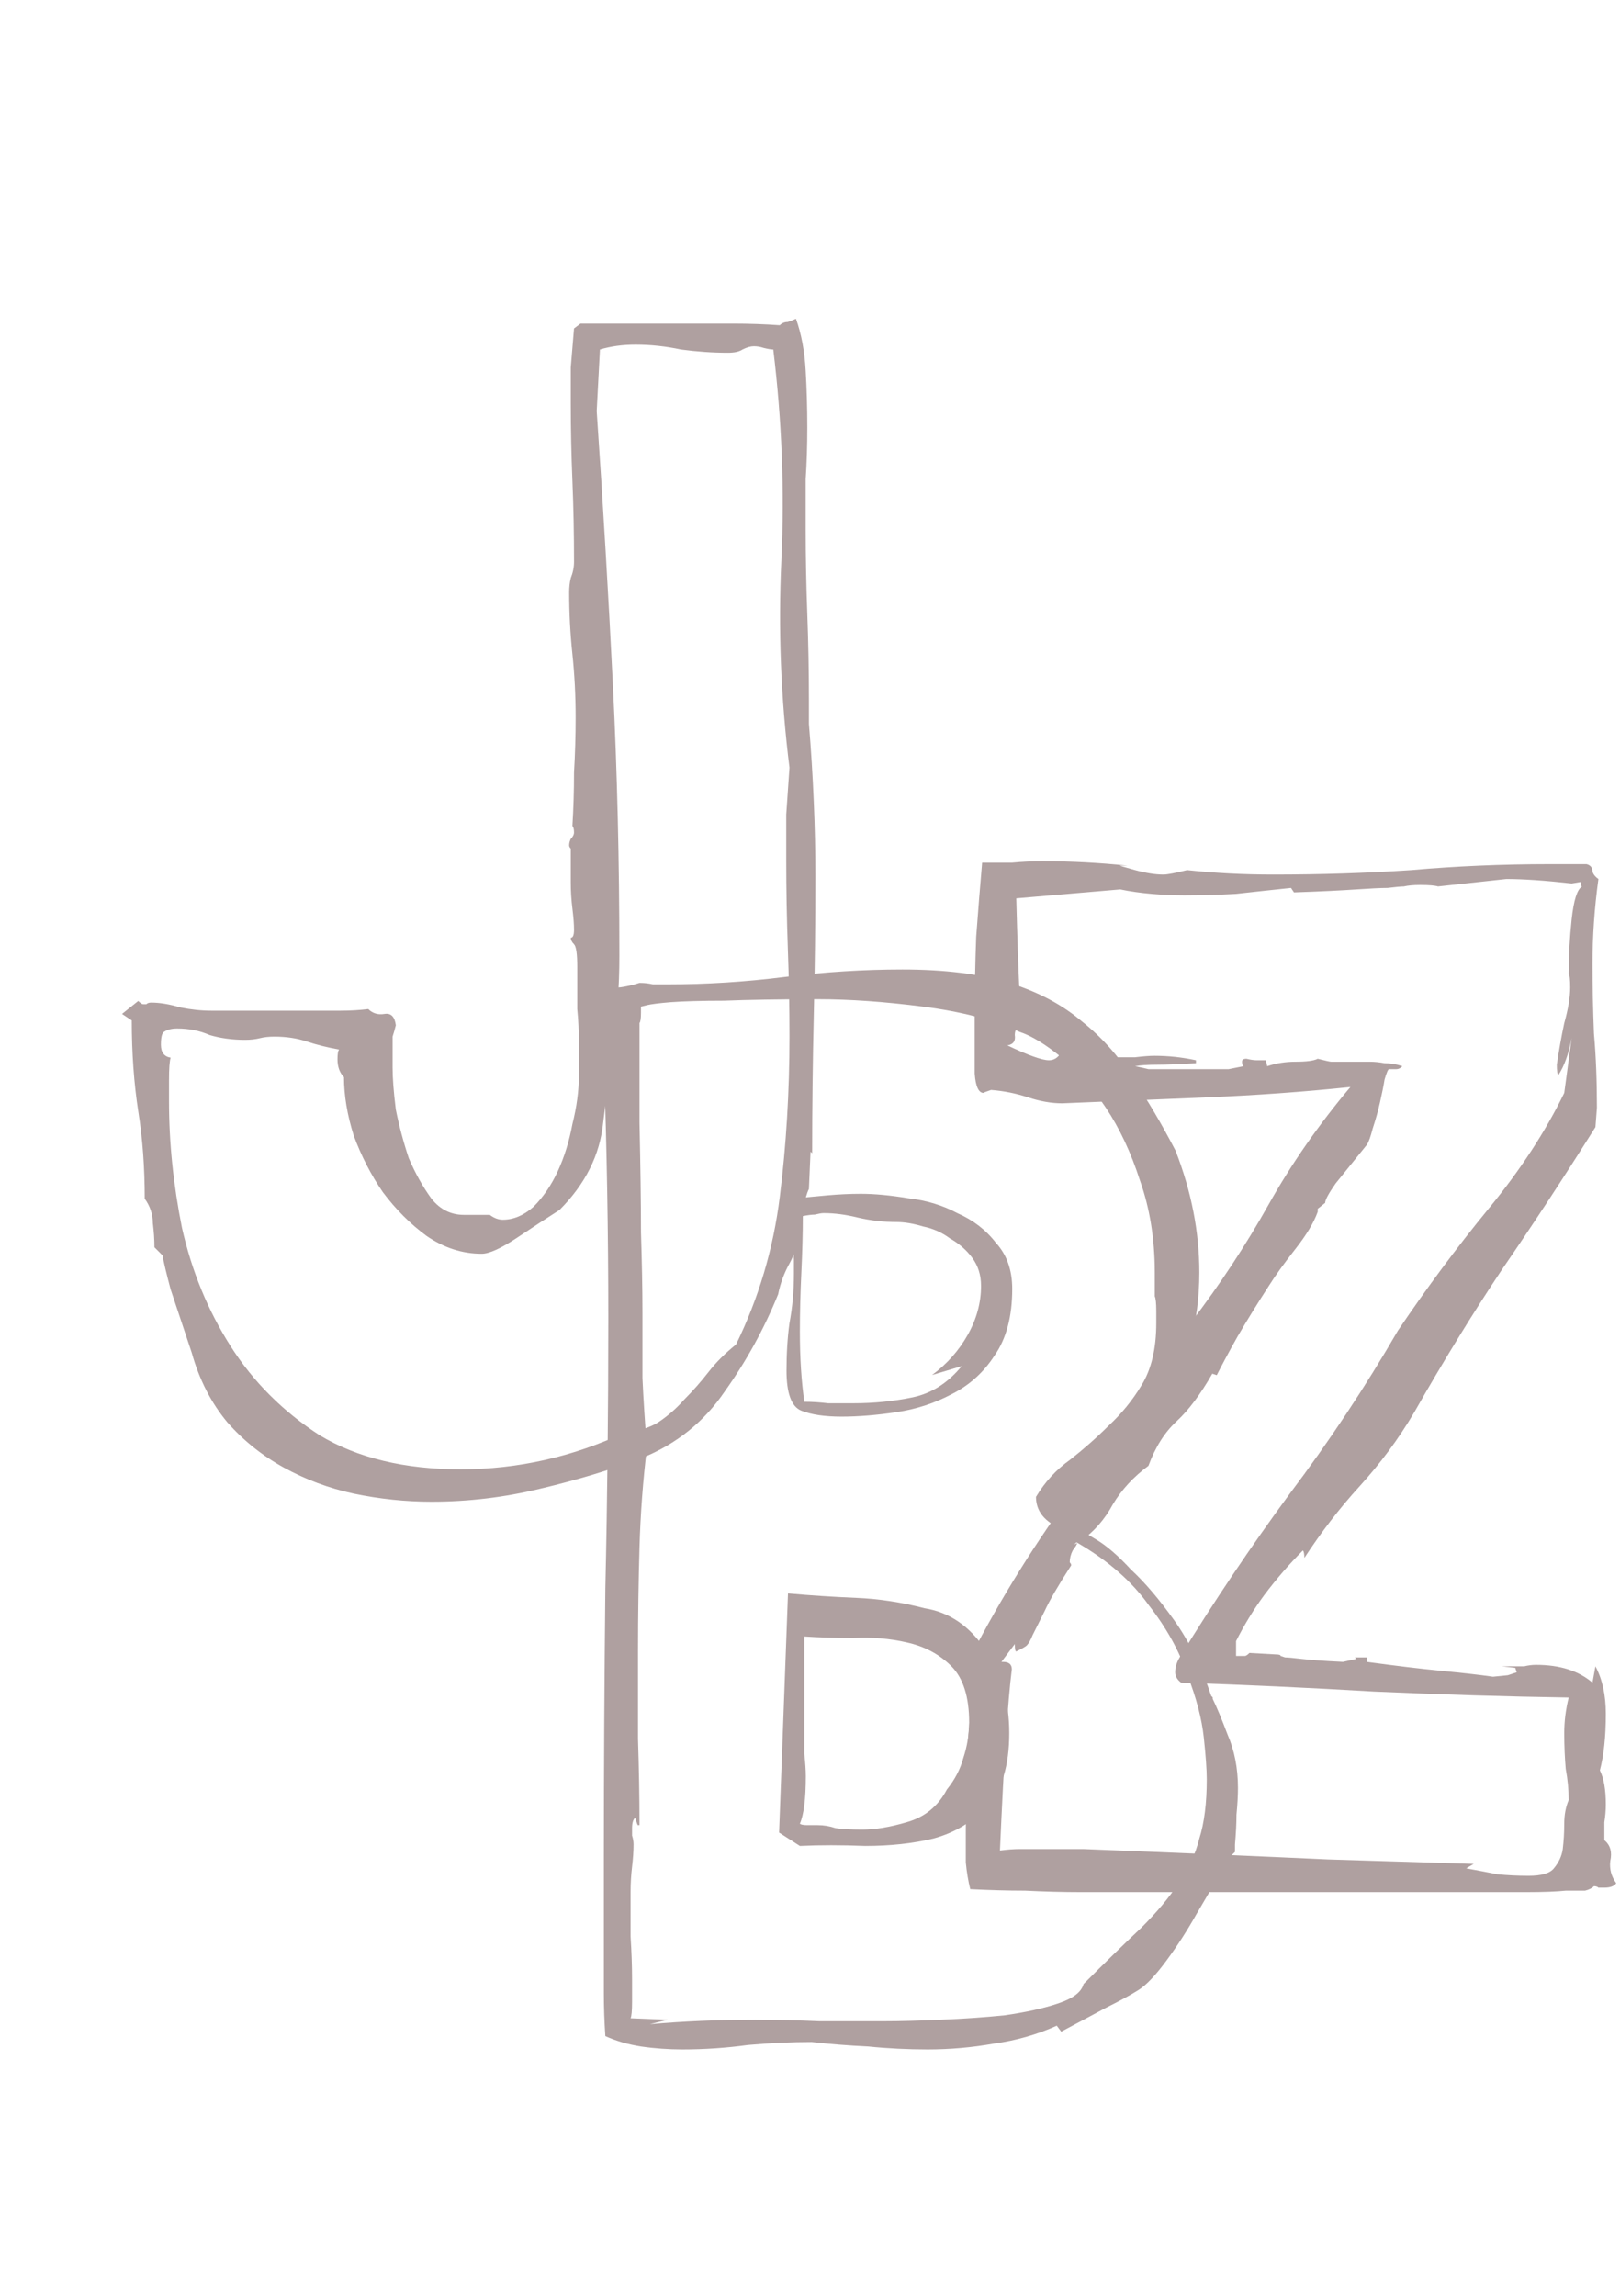 <svg width="12" height="17" viewBox="0 0 12 17" fill="none" xmlns="http://www.w3.org/2000/svg">
<path d="M5.428 2.396C5.548 2.396 5.664 2.4 5.776 2.408C5.792 2.392 5.812 2.384 5.836 2.384C5.86 2.376 5.88 2.368 5.896 2.36C5.936 2.472 5.96 2.6 5.968 2.744C5.976 2.88 5.98 3.02 5.98 3.164C5.98 3.3 5.976 3.428 5.968 3.548C5.968 3.66 5.968 3.784 5.968 3.92C5.968 4.12 5.972 4.328 5.98 4.544C5.988 4.76 5.992 4.972 5.992 5.18V5.36C6.008 5.552 6.02 5.744 6.028 5.936C6.036 6.12 6.04 6.304 6.04 6.488C6.04 6.832 6.036 7.176 6.028 7.52C6.02 7.864 6.016 8.204 6.016 8.54L6.004 8.528L5.992 8.804C5.976 8.836 5.964 8.88 5.956 8.936C5.948 8.984 5.932 9.028 5.908 9.068V9.128C5.908 9.208 5.888 9.284 5.848 9.356C5.808 9.428 5.78 9.504 5.764 9.584C5.66 9.84 5.528 10.08 5.368 10.304C5.216 10.528 5.012 10.692 4.756 10.796C4.524 10.884 4.272 10.96 4 11.024C3.736 11.088 3.468 11.12 3.196 11.12C3.004 11.12 2.812 11.1 2.62 11.06C2.436 11.02 2.264 10.956 2.104 10.868C1.944 10.78 1.804 10.668 1.684 10.532C1.564 10.388 1.476 10.216 1.42 10.016C1.356 9.824 1.304 9.668 1.264 9.548C1.232 9.428 1.212 9.344 1.204 9.296L1.144 9.236C1.144 9.18 1.14 9.12 1.132 9.056C1.132 8.992 1.112 8.932 1.072 8.876C1.072 8.644 1.056 8.428 1.024 8.228C0.992 8.02 0.976 7.796 0.976 7.556L0.904 7.508L1.024 7.412C1.04 7.428 1.052 7.436 1.06 7.436C1.076 7.436 1.084 7.436 1.084 7.436C1.092 7.428 1.104 7.424 1.12 7.424C1.184 7.424 1.256 7.436 1.336 7.46C1.416 7.476 1.492 7.484 1.564 7.484H2.332C2.396 7.484 2.46 7.484 2.524 7.484C2.596 7.484 2.664 7.48 2.728 7.472C2.76 7.504 2.8 7.516 2.848 7.508C2.896 7.5 2.924 7.528 2.932 7.592C2.924 7.624 2.916 7.652 2.908 7.676C2.908 7.7 2.908 7.724 2.908 7.748V7.904C2.908 7.984 2.916 8.088 2.932 8.216C2.956 8.336 2.988 8.456 3.028 8.576C3.076 8.688 3.132 8.788 3.196 8.876C3.26 8.956 3.34 8.996 3.436 8.996H3.628C3.66 9.02 3.692 9.032 3.724 9.032C3.804 9.032 3.88 9 3.952 8.936C4.024 8.864 4.084 8.776 4.132 8.672C4.18 8.568 4.216 8.452 4.24 8.324C4.272 8.196 4.288 8.076 4.288 7.964V7.724C4.288 7.636 4.284 7.552 4.276 7.472C4.276 7.384 4.276 7.3 4.276 7.22V7.16C4.276 7.064 4.268 7.008 4.252 6.992C4.236 6.976 4.228 6.96 4.228 6.944C4.244 6.944 4.252 6.924 4.252 6.884C4.252 6.844 4.248 6.792 4.24 6.728C4.232 6.664 4.228 6.6 4.228 6.536V6.284C4.22 6.276 4.216 6.268 4.216 6.26C4.216 6.244 4.22 6.228 4.228 6.212C4.244 6.196 4.252 6.18 4.252 6.164C4.252 6.14 4.248 6.124 4.24 6.116C4.248 5.988 4.252 5.856 4.252 5.72C4.26 5.584 4.264 5.448 4.264 5.312C4.264 5.152 4.256 4.996 4.24 4.844C4.224 4.692 4.216 4.54 4.216 4.388C4.216 4.348 4.22 4.312 4.228 4.28C4.244 4.24 4.252 4.2 4.252 4.16C4.252 3.952 4.248 3.752 4.24 3.56C4.232 3.368 4.228 3.176 4.228 2.984C4.228 2.896 4.228 2.808 4.228 2.72C4.236 2.624 4.244 2.528 4.252 2.432L4.3 2.396H5.056C5.184 2.396 5.308 2.396 5.428 2.396ZM5.824 6.032C5.832 5.912 5.84 5.796 5.848 5.684C5.784 5.172 5.764 4.66 5.788 4.148C5.812 3.636 5.792 3.116 5.728 2.588C5.712 2.588 5.688 2.584 5.656 2.576C5.632 2.568 5.608 2.564 5.584 2.564C5.56 2.564 5.532 2.572 5.5 2.588C5.476 2.604 5.44 2.612 5.392 2.612C5.28 2.612 5.164 2.604 5.044 2.588C4.932 2.564 4.82 2.552 4.708 2.552C4.612 2.552 4.524 2.564 4.444 2.588L4.42 3.044C4.468 3.748 4.508 4.424 4.54 5.072C4.572 5.712 4.588 6.38 4.588 7.076C4.588 7.196 4.584 7.304 4.576 7.4C4.568 7.496 4.552 7.552 4.528 7.568C4.52 7.824 4.5 8.072 4.468 8.312C4.444 8.552 4.336 8.768 4.144 8.96C4.056 9.016 3.952 9.084 3.832 9.164C3.712 9.244 3.624 9.284 3.568 9.284C3.424 9.284 3.288 9.24 3.16 9.152C3.04 9.064 2.932 8.956 2.836 8.828C2.748 8.7 2.676 8.56 2.62 8.408C2.572 8.256 2.548 8.112 2.548 7.976C2.516 7.944 2.5 7.9 2.5 7.844C2.5 7.804 2.504 7.78 2.512 7.772C2.424 7.756 2.344 7.736 2.272 7.712C2.2 7.688 2.12 7.676 2.032 7.676C1.992 7.676 1.956 7.68 1.924 7.688C1.892 7.696 1.856 7.7 1.816 7.7C1.72 7.7 1.632 7.688 1.552 7.664C1.48 7.632 1.4 7.616 1.312 7.616C1.272 7.616 1.24 7.624 1.216 7.64C1.2 7.648 1.192 7.68 1.192 7.736C1.192 7.792 1.216 7.824 1.264 7.832C1.256 7.856 1.252 7.912 1.252 8V8.156C1.252 8.46 1.284 8.772 1.348 9.092C1.42 9.412 1.54 9.704 1.708 9.968C1.876 10.232 2.096 10.452 2.368 10.628C2.648 10.796 2.996 10.88 3.412 10.88C3.836 10.88 4.244 10.788 4.636 10.604C4.732 10.596 4.812 10.572 4.876 10.532C4.948 10.484 5.012 10.428 5.068 10.364C5.132 10.3 5.192 10.232 5.248 10.16C5.304 10.088 5.372 10.02 5.452 9.956C5.62 9.612 5.728 9.248 5.776 8.864C5.824 8.48 5.848 8.084 5.848 7.676C5.848 7.46 5.844 7.244 5.836 7.028C5.828 6.804 5.824 6.584 5.824 6.368C5.824 6.256 5.824 6.144 5.824 6.032Z" fill="#AFA0A0"/>
<path d="M8.697 11.997C8.807 12.151 8.899 12.338 8.972 12.558L8.983 12.569V12.58C9.012 12.639 9.049 12.727 9.093 12.844C9.144 12.961 9.17 13.093 9.17 13.24C9.17 13.299 9.166 13.365 9.159 13.438C9.159 13.504 9.155 13.577 9.148 13.658V13.713L9.126 13.735C9.126 13.728 9.1 13.768 9.049 13.856C8.998 13.944 8.935 14.05 8.862 14.175C8.796 14.292 8.723 14.406 8.642 14.516C8.561 14.626 8.492 14.699 8.433 14.736C8.374 14.773 8.294 14.817 8.191 14.868C8.096 14.919 7.986 14.978 7.861 15.044L7.828 15C7.681 15.066 7.527 15.11 7.366 15.132C7.205 15.161 7.04 15.176 6.871 15.176C6.724 15.176 6.578 15.169 6.431 15.154C6.284 15.147 6.145 15.136 6.013 15.121C5.866 15.121 5.709 15.128 5.54 15.143C5.379 15.165 5.217 15.176 5.056 15.176C4.953 15.176 4.851 15.169 4.748 15.154C4.653 15.139 4.565 15.114 4.484 15.077C4.477 14.974 4.473 14.868 4.473 14.758C4.473 14.648 4.473 14.538 4.473 14.428V13.768C4.473 13.101 4.477 12.433 4.484 11.766C4.499 11.099 4.506 10.431 4.506 9.764C4.506 9.133 4.495 8.503 4.473 7.872L4.484 7.388C4.513 7.337 4.55 7.311 4.594 7.311C4.645 7.304 4.693 7.293 4.737 7.278C4.774 7.278 4.807 7.282 4.836 7.289C4.873 7.289 4.909 7.289 4.946 7.289C5.232 7.289 5.522 7.271 5.815 7.234C6.108 7.197 6.398 7.179 6.684 7.179C6.999 7.179 7.263 7.212 7.476 7.278C7.689 7.344 7.868 7.439 8.015 7.564C8.162 7.681 8.286 7.821 8.389 7.982C8.499 8.143 8.605 8.323 8.708 8.521C8.825 8.822 8.884 9.122 8.884 9.423C8.884 9.797 8.792 10.12 8.609 10.391C8.433 10.662 8.209 10.893 7.938 11.084C7.916 11.106 7.905 11.128 7.905 11.15C7.905 11.201 7.931 11.253 7.982 11.304L8.015 11.337C8.015 11.337 8.052 11.359 8.125 11.403C8.198 11.447 8.283 11.52 8.378 11.623C8.481 11.718 8.587 11.843 8.697 11.997ZM7.861 11.348C7.861 11.341 7.865 11.337 7.872 11.337L7.806 11.293C7.718 11.242 7.674 11.172 7.674 11.084C7.74 10.974 7.824 10.882 7.927 10.809C8.03 10.728 8.125 10.644 8.213 10.556C8.308 10.468 8.389 10.369 8.455 10.259C8.528 10.142 8.565 9.988 8.565 9.797V9.709C8.565 9.65 8.561 9.614 8.554 9.599V9.423C8.554 9.174 8.517 8.946 8.444 8.741C8.378 8.536 8.294 8.356 8.191 8.202C8.088 8.048 7.978 7.923 7.861 7.828C7.744 7.733 7.641 7.67 7.553 7.641C7.362 7.553 7.124 7.491 6.838 7.454C6.552 7.417 6.292 7.399 6.057 7.399C5.771 7.399 5.54 7.403 5.364 7.41C5.195 7.41 5.063 7.414 4.968 7.421C4.88 7.428 4.821 7.436 4.792 7.443C4.763 7.45 4.748 7.454 4.748 7.454V7.498C4.748 7.542 4.744 7.568 4.737 7.575V8.312C4.744 8.635 4.748 8.906 4.748 9.126C4.755 9.346 4.759 9.544 4.759 9.72C4.759 9.889 4.759 10.05 4.759 10.204C4.766 10.358 4.777 10.53 4.792 10.721C4.763 10.963 4.744 11.209 4.737 11.458C4.73 11.707 4.726 11.96 4.726 12.217C4.726 12.437 4.726 12.657 4.726 12.877C4.733 13.09 4.737 13.302 4.737 13.515H4.726C4.726 13.522 4.719 13.504 4.704 13.46C4.689 13.475 4.682 13.5 4.682 13.537C4.682 13.552 4.682 13.57 4.682 13.592C4.689 13.614 4.693 13.636 4.693 13.658C4.693 13.709 4.689 13.764 4.682 13.823C4.675 13.882 4.671 13.944 4.671 14.01C4.671 14.113 4.671 14.223 4.671 14.34C4.678 14.45 4.682 14.556 4.682 14.659V14.824C4.682 14.89 4.678 14.93 4.671 14.945L4.946 14.956L4.814 14.989C5.063 14.967 5.324 14.956 5.595 14.956C5.756 14.956 5.914 14.96 6.068 14.967C6.229 14.967 6.391 14.967 6.552 14.967C6.669 14.967 6.809 14.963 6.97 14.956C7.139 14.949 7.296 14.938 7.443 14.923C7.597 14.901 7.729 14.872 7.839 14.835C7.949 14.798 8.011 14.751 8.026 14.692C8.195 14.523 8.338 14.384 8.455 14.274C8.572 14.157 8.664 14.047 8.73 13.944C8.803 13.841 8.855 13.731 8.884 13.614C8.921 13.497 8.939 13.35 8.939 13.174C8.939 13.108 8.932 13.005 8.917 12.866C8.902 12.727 8.862 12.573 8.796 12.404C8.737 12.228 8.642 12.056 8.51 11.887C8.385 11.711 8.209 11.557 7.982 11.425C7.901 11.381 7.861 11.355 7.861 11.348ZM6.343 11.832C6.512 11.839 6.68 11.865 6.849 11.909C7.032 11.938 7.183 12.041 7.3 12.217C7.417 12.393 7.476 12.598 7.476 12.833C7.476 13.075 7.421 13.255 7.311 13.372C7.208 13.489 7.076 13.57 6.915 13.614C6.761 13.651 6.592 13.669 6.409 13.669C6.233 13.662 6.072 13.662 5.925 13.669L5.771 13.57L5.837 11.799C6.006 11.814 6.174 11.825 6.343 11.832ZM5.815 9.104C5.815 9.009 5.844 8.932 5.903 8.873C5.976 8.866 6.053 8.858 6.134 8.851C6.215 8.844 6.295 8.84 6.376 8.84C6.479 8.84 6.596 8.851 6.728 8.873C6.86 8.888 6.981 8.924 7.091 8.983C7.208 9.034 7.304 9.108 7.377 9.203C7.458 9.291 7.498 9.405 7.498 9.544C7.498 9.749 7.454 9.914 7.366 10.039C7.285 10.164 7.179 10.259 7.047 10.325C6.922 10.391 6.787 10.435 6.64 10.457C6.493 10.479 6.358 10.49 6.233 10.49C6.108 10.49 6.009 10.475 5.936 10.446C5.863 10.417 5.826 10.318 5.826 10.149C5.826 10.024 5.833 9.907 5.848 9.797C5.87 9.68 5.881 9.559 5.881 9.434V9.324C5.881 9.302 5.874 9.262 5.859 9.203L5.826 9.335C5.826 9.298 5.822 9.262 5.815 9.225C5.815 9.181 5.815 9.141 5.815 9.104ZM6.761 10.347C6.9 10.318 7.021 10.241 7.124 10.116L6.904 10.182C7.014 10.101 7.102 10.002 7.168 9.885C7.234 9.768 7.267 9.647 7.267 9.522C7.267 9.441 7.245 9.372 7.201 9.313C7.157 9.254 7.102 9.207 7.036 9.17C6.977 9.126 6.911 9.097 6.838 9.082C6.765 9.06 6.699 9.049 6.64 9.049C6.545 9.049 6.449 9.038 6.354 9.016C6.266 8.994 6.182 8.983 6.101 8.983C6.086 8.983 6.064 8.987 6.035 8.994C6.013 8.994 5.984 8.998 5.947 9.005C5.947 9.137 5.943 9.276 5.936 9.423C5.929 9.57 5.925 9.716 5.925 9.863C5.925 10.054 5.936 10.226 5.958 10.38C6.017 10.38 6.075 10.384 6.134 10.391C6.2 10.391 6.262 10.391 6.321 10.391C6.475 10.391 6.622 10.376 6.761 10.347ZM6.717 13.493C6.849 13.456 6.948 13.376 7.014 13.251C7.073 13.178 7.113 13.101 7.135 13.02C7.164 12.932 7.179 12.844 7.179 12.756C7.179 12.565 7.135 12.426 7.047 12.338C6.959 12.25 6.849 12.191 6.717 12.162C6.592 12.133 6.46 12.122 6.321 12.129C6.182 12.129 6.061 12.125 5.958 12.118V12.745C5.958 12.84 5.958 12.921 5.958 12.987C5.965 13.053 5.969 13.108 5.969 13.152C5.969 13.321 5.954 13.438 5.925 13.504C5.932 13.511 5.951 13.515 5.98 13.515H6.057C6.101 13.515 6.145 13.522 6.189 13.537C6.233 13.544 6.299 13.548 6.387 13.548C6.482 13.548 6.592 13.53 6.717 13.493Z" fill="#AFA0A0"/>
<path d="M7.176 13.109C7.176 13.08 7.169 13.065 7.154 13.065L7.22 12.306C7.22 12.284 7.209 12.273 7.187 12.273C7.414 11.833 7.675 11.415 7.968 11.019C8.261 10.616 8.547 10.205 8.826 9.787C9.039 9.508 9.229 9.219 9.398 8.918C9.567 8.617 9.768 8.328 10.003 8.049C9.651 8.086 9.295 8.111 8.936 8.126C8.577 8.141 8.221 8.155 7.869 8.17C7.788 8.17 7.704 8.155 7.616 8.126C7.528 8.097 7.436 8.078 7.341 8.071C7.297 8.086 7.279 8.093 7.286 8.093C7.249 8.093 7.227 8.045 7.22 7.95C7.22 7.847 7.22 7.704 7.22 7.521C7.22 7.323 7.224 7.129 7.231 6.938C7.246 6.74 7.26 6.557 7.275 6.388C7.348 6.388 7.422 6.388 7.495 6.388C7.568 6.381 7.645 6.377 7.726 6.377C7.931 6.377 8.14 6.388 8.353 6.41H8.298C8.291 6.41 8.327 6.421 8.408 6.443C8.489 6.465 8.558 6.476 8.617 6.476C8.646 6.476 8.705 6.465 8.793 6.443C8.998 6.465 9.211 6.476 9.431 6.476C9.783 6.476 10.124 6.465 10.454 6.443C10.784 6.414 11.125 6.399 11.477 6.399H11.752C11.781 6.406 11.796 6.425 11.796 6.454C11.803 6.476 11.818 6.494 11.84 6.509C11.825 6.619 11.814 6.725 11.807 6.828C11.8 6.931 11.796 7.033 11.796 7.136C11.796 7.305 11.8 7.477 11.807 7.653C11.822 7.822 11.829 8.005 11.829 8.203L11.818 8.346C11.583 8.72 11.352 9.072 11.125 9.402C10.905 9.732 10.689 10.084 10.476 10.458C10.359 10.656 10.223 10.839 10.069 11.008C9.922 11.169 9.787 11.345 9.662 11.536C9.662 11.507 9.658 11.488 9.651 11.481C9.548 11.584 9.453 11.694 9.365 11.811C9.284 11.921 9.215 12.035 9.156 12.152V12.262H9.222C9.229 12.262 9.24 12.255 9.255 12.24L9.453 12.251C9.475 12.251 9.486 12.255 9.486 12.262C9.486 12.262 9.497 12.266 9.519 12.273C9.541 12.273 9.581 12.277 9.64 12.284C9.699 12.291 9.801 12.299 9.948 12.306L10.047 12.284L10.036 12.273H10.124V12.306C10.337 12.335 10.52 12.357 10.674 12.372C10.828 12.387 10.956 12.401 11.059 12.416L11.169 12.405C11.169 12.405 11.191 12.398 11.235 12.383L11.224 12.35L11.125 12.339H11.213C11.235 12.339 11.261 12.339 11.29 12.339C11.319 12.332 11.349 12.328 11.378 12.328C11.554 12.328 11.693 12.372 11.796 12.46L11.818 12.339C11.869 12.434 11.895 12.552 11.895 12.691C11.895 12.86 11.88 12.999 11.851 13.109C11.88 13.168 11.895 13.252 11.895 13.362C11.895 13.406 11.891 13.45 11.884 13.494C11.884 13.538 11.884 13.582 11.884 13.626C11.928 13.663 11.943 13.714 11.928 13.78C11.921 13.839 11.935 13.894 11.972 13.945C11.957 13.967 11.928 13.978 11.884 13.978C11.869 13.978 11.855 13.978 11.84 13.978C11.833 13.971 11.822 13.967 11.807 13.967C11.792 13.982 11.77 13.993 11.741 14C11.719 14 11.671 14 11.598 14C11.532 14.007 11.433 14.011 11.301 14.011C11.176 14.011 11.008 14.011 10.795 14.011H8.012C7.873 14.011 7.733 14.007 7.594 14C7.462 14 7.326 13.996 7.187 13.989C7.172 13.93 7.161 13.864 7.154 13.791C7.154 13.718 7.154 13.641 7.154 13.56C7.154 13.435 7.158 13.34 7.165 13.274C7.172 13.201 7.176 13.146 7.176 13.109ZM11.642 6.542C11.444 6.52 11.283 6.509 11.158 6.509L10.652 6.564C10.63 6.557 10.586 6.553 10.52 6.553C10.469 6.553 10.428 6.557 10.399 6.564C10.377 6.564 10.337 6.568 10.278 6.575C10.227 6.575 10.15 6.579 10.047 6.586C9.944 6.593 9.79 6.601 9.585 6.608L9.563 6.575C9.424 6.59 9.288 6.604 9.156 6.619C9.031 6.626 8.903 6.63 8.771 6.63C8.69 6.63 8.61 6.626 8.529 6.619C8.448 6.612 8.371 6.601 8.298 6.586L7.528 6.652C7.535 6.931 7.543 7.151 7.55 7.312C7.557 7.466 7.568 7.561 7.583 7.598C7.539 7.598 7.517 7.62 7.517 7.664C7.524 7.708 7.506 7.734 7.462 7.741C7.616 7.814 7.719 7.851 7.77 7.851C7.807 7.851 7.836 7.833 7.858 7.796C7.946 7.818 8.071 7.829 8.232 7.829C8.298 7.829 8.357 7.829 8.408 7.829C8.467 7.822 8.514 7.818 8.551 7.818C8.654 7.818 8.756 7.829 8.859 7.851V7.873C8.742 7.88 8.646 7.884 8.573 7.884C8.5 7.884 8.445 7.888 8.408 7.895C8.445 7.902 8.478 7.91 8.507 7.917C8.536 7.917 8.562 7.917 8.584 7.917H9.002C9.039 7.917 9.072 7.917 9.101 7.917C9.138 7.91 9.174 7.902 9.211 7.895C9.204 7.888 9.2 7.877 9.2 7.862C9.2 7.847 9.211 7.84 9.233 7.84C9.262 7.847 9.288 7.851 9.31 7.851C9.339 7.851 9.361 7.851 9.376 7.851L9.387 7.895C9.453 7.873 9.523 7.862 9.596 7.862C9.677 7.862 9.732 7.855 9.761 7.84C9.82 7.855 9.853 7.862 9.86 7.862H10.146C10.183 7.862 10.219 7.866 10.256 7.873C10.3 7.873 10.344 7.88 10.388 7.895C10.373 7.91 10.359 7.917 10.344 7.917H10.289C10.282 7.917 10.271 7.943 10.256 7.994C10.249 8.038 10.238 8.093 10.223 8.159C10.208 8.225 10.19 8.291 10.168 8.357C10.153 8.416 10.139 8.456 10.124 8.478L9.893 8.764C9.842 8.837 9.816 8.885 9.816 8.907L9.761 8.951V8.973C9.732 9.054 9.677 9.145 9.596 9.248C9.515 9.351 9.449 9.442 9.398 9.523C9.317 9.648 9.24 9.772 9.167 9.897C9.101 10.014 9.05 10.11 9.013 10.183L8.98 10.172C8.892 10.326 8.804 10.443 8.716 10.524C8.628 10.605 8.558 10.715 8.507 10.854C8.397 10.935 8.309 11.03 8.243 11.14C8.184 11.25 8.104 11.342 8.001 11.415L7.99 11.404L7.957 11.437L7.979 11.426C7.979 11.433 7.968 11.452 7.946 11.481C7.931 11.51 7.924 11.54 7.924 11.569C7.931 11.576 7.935 11.584 7.935 11.591C7.84 11.738 7.774 11.851 7.737 11.932C7.7 12.005 7.671 12.064 7.649 12.108C7.634 12.145 7.62 12.17 7.605 12.185C7.598 12.192 7.572 12.207 7.528 12.229C7.521 12.229 7.517 12.211 7.517 12.174L7.418 12.306H7.429C7.473 12.306 7.495 12.324 7.495 12.361C7.48 12.478 7.466 12.647 7.451 12.867C7.436 13.087 7.422 13.366 7.407 13.703C7.458 13.696 7.51 13.692 7.561 13.692C7.612 13.692 7.664 13.692 7.715 13.692H8.023C8.756 13.721 9.361 13.747 9.838 13.769C10.322 13.784 10.681 13.795 10.916 13.802L10.861 13.835C10.942 13.85 11.019 13.864 11.092 13.879C11.165 13.886 11.242 13.89 11.323 13.89C11.418 13.89 11.481 13.872 11.51 13.835C11.547 13.791 11.569 13.743 11.576 13.692C11.583 13.633 11.587 13.571 11.587 13.505C11.587 13.439 11.598 13.38 11.62 13.329C11.62 13.256 11.613 13.179 11.598 13.098C11.591 13.017 11.587 12.929 11.587 12.834C11.587 12.746 11.598 12.658 11.62 12.57C11.158 12.563 10.678 12.548 10.179 12.526C9.688 12.497 9.211 12.475 8.749 12.46C8.72 12.438 8.705 12.412 8.705 12.383C8.705 12.346 8.716 12.31 8.738 12.273C8.995 11.855 9.266 11.452 9.552 11.063C9.845 10.674 10.113 10.271 10.355 9.853C10.568 9.538 10.791 9.237 11.026 8.951C11.261 8.665 11.448 8.379 11.587 8.093L11.642 7.686C11.62 7.803 11.587 7.895 11.543 7.961C11.536 7.954 11.532 7.928 11.532 7.884C11.547 7.781 11.565 7.679 11.587 7.576C11.616 7.473 11.631 7.385 11.631 7.312C11.631 7.253 11.627 7.22 11.62 7.213C11.62 7.081 11.627 6.945 11.642 6.806C11.657 6.667 11.682 6.586 11.719 6.564C11.712 6.564 11.708 6.553 11.708 6.531L11.642 6.542Z" fill="#AFA0A0"/>
</svg>
